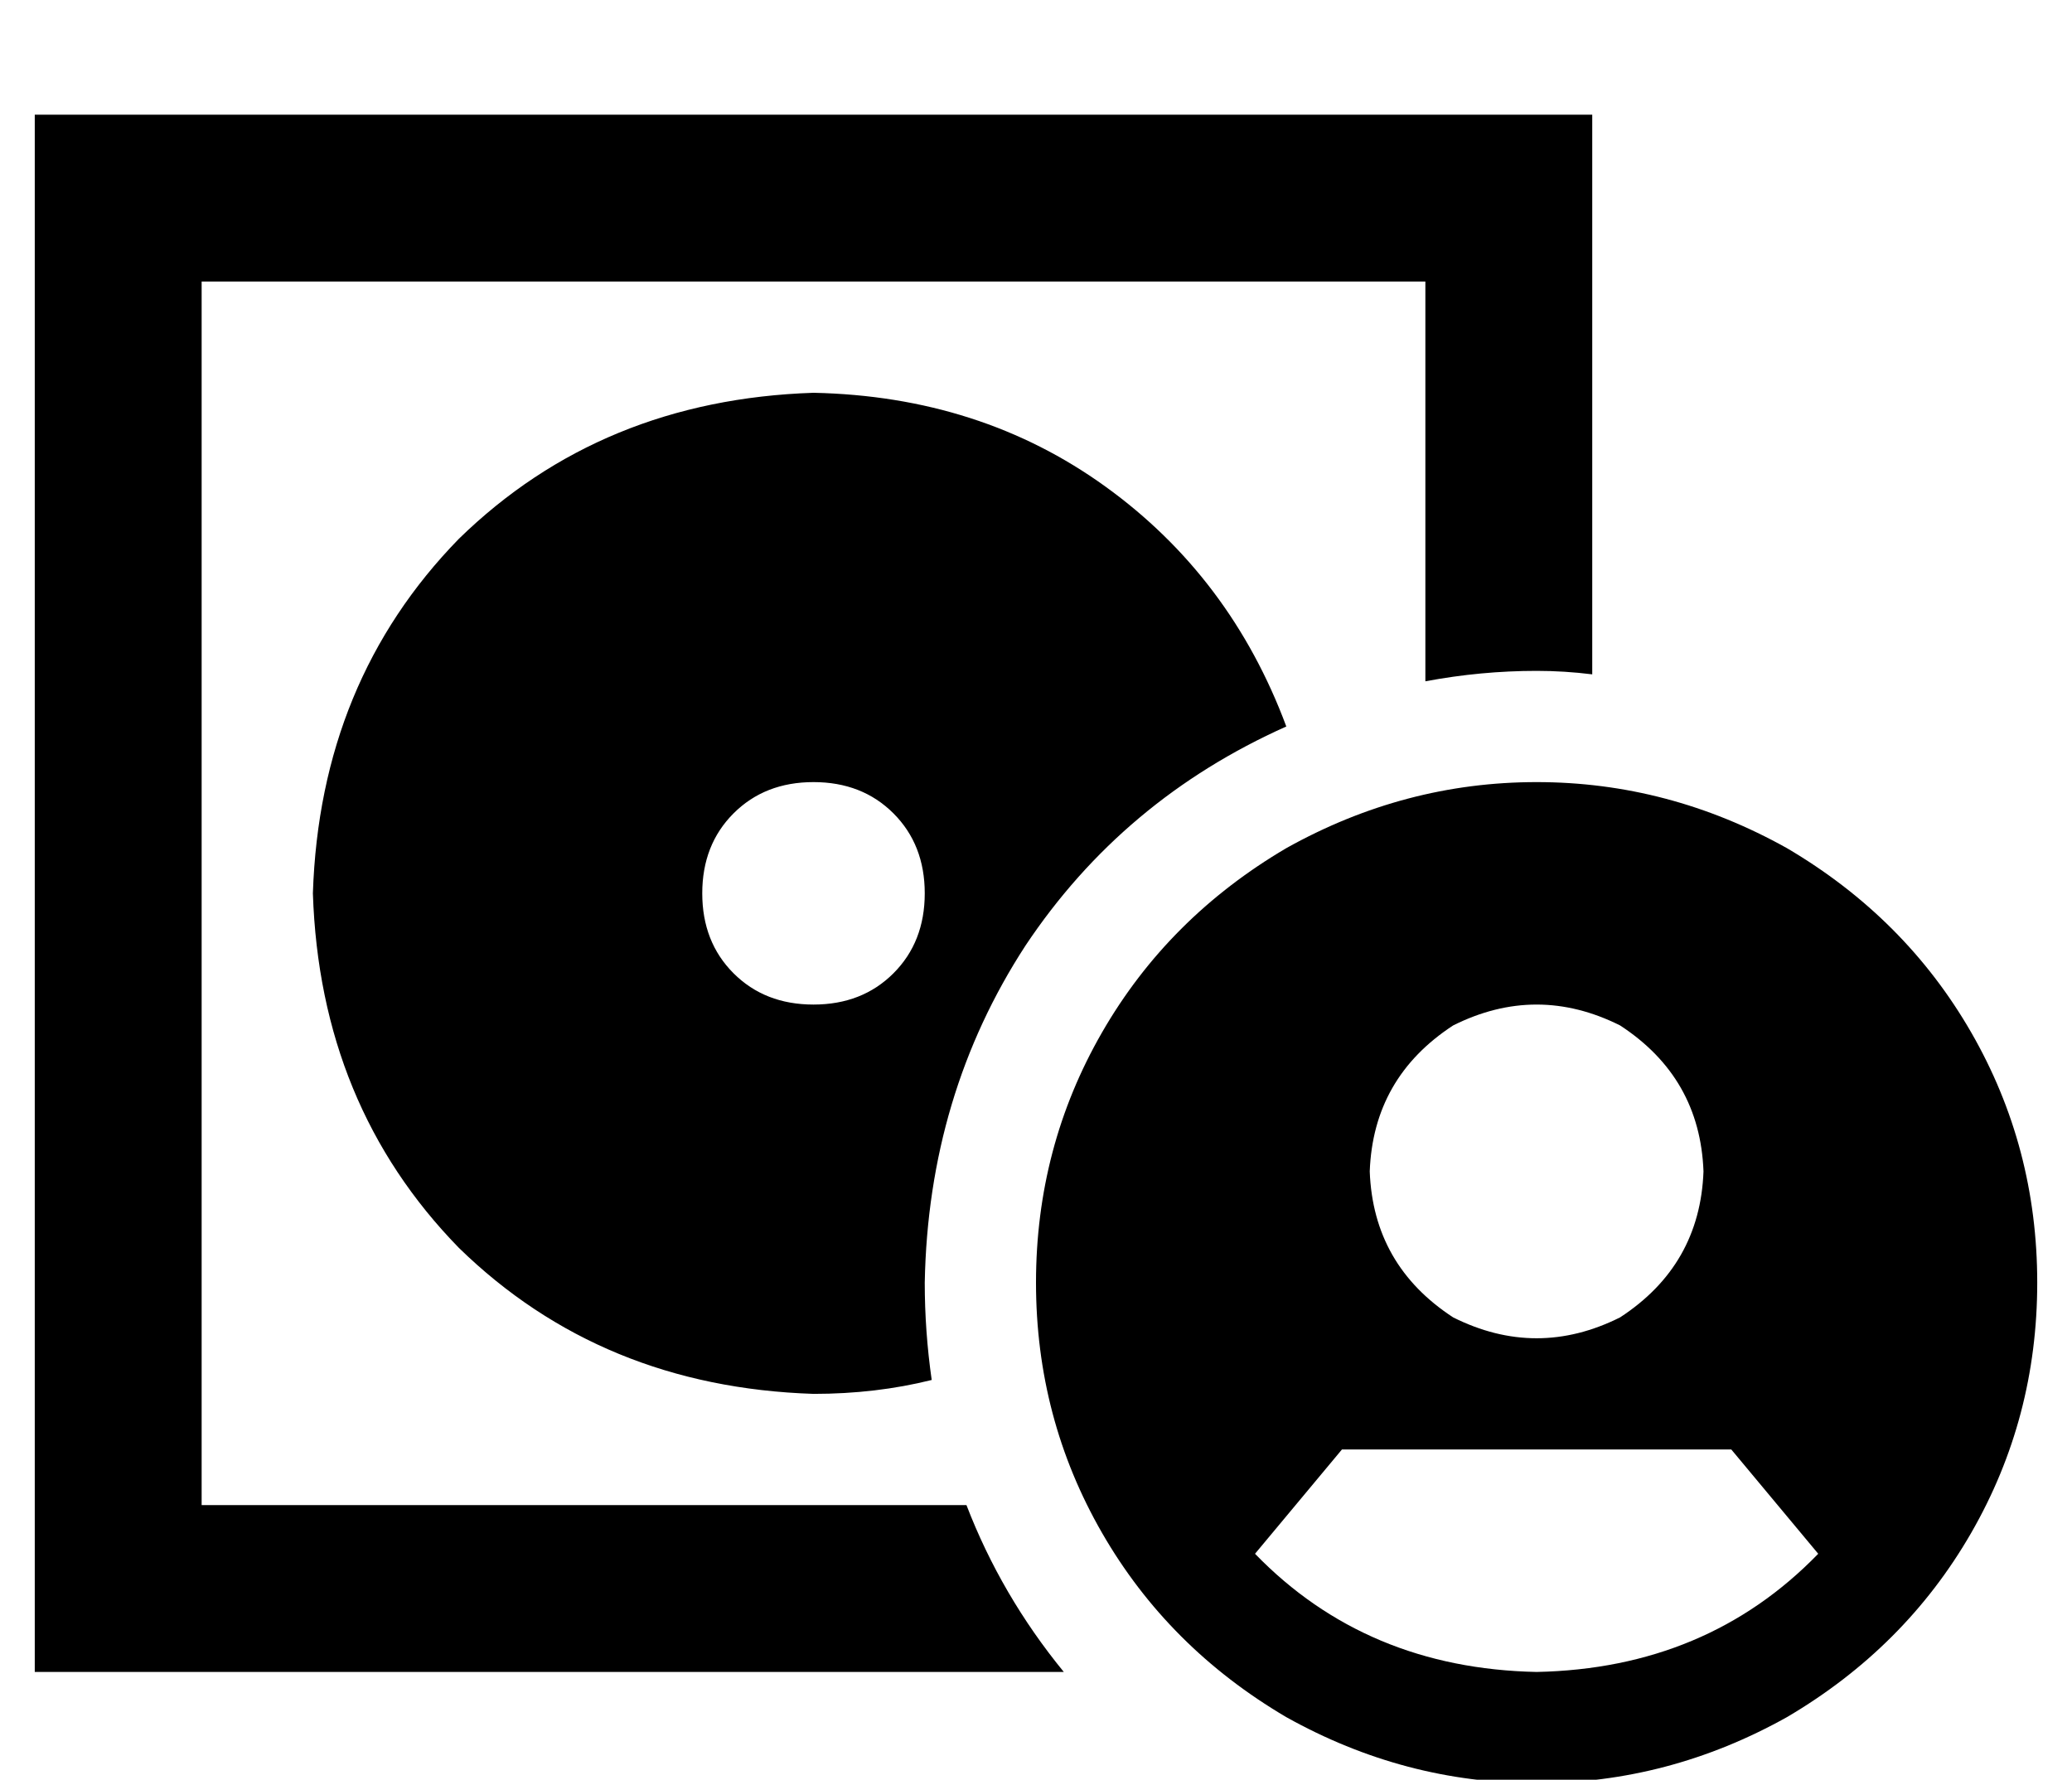 <?xml version="1.0" standalone="no"?>
<!DOCTYPE svg PUBLIC "-//W3C//DTD SVG 1.1//EN" "http://www.w3.org/Graphics/SVG/1.1/DTD/svg11.dtd" >
<svg xmlns="http://www.w3.org/2000/svg" xmlns:xlink="http://www.w3.org/1999/xlink" version="1.1" viewBox="-10 -40 596 512">
   <path fill="currentColor"
d="M48 41h352h-352h352v115v0q16 -3 32 -3q8 0 16 1v-113v0v-48v0h-48h-400v48v0v352v0v48v0h48h248q-18 -22 -28 -48h-220v0v-352v0zM224 73q-61 2 -102 42v0v0q-40 41 -42 102q2 61 42 102q41 40 102 42q18 0 34 -4q-2 -14 -2 -28q1 -54 29 -97q28 -42 75 -63
q-16 -43 -52 -69t-84 -27v0zM192 217q0 -14 9 -23v0v0q9 -9 23 -9t23 9t9 23t-9 23t-23 9t-23 -9t-9 -23v0zM576 329q0 -39 -19 -72v0v0q-19 -33 -53 -53q-34 -19 -72 -19t-72 19q-34 20 -53 53t-19 72t19 72t53 53q34 19 72 19t72 -19q34 -20 53 -53t19 -72v0zM513 407
q-32 33 -81 34q-49 -1 -81 -34l25 -30v0h112v0l25 30v0zM384 297q1 -27 24 -42q24 -12 48 0q23 15 24 42q-1 27 -24 42q-24 12 -48 0q-23 -15 -24 -42v0z" />
</svg>
